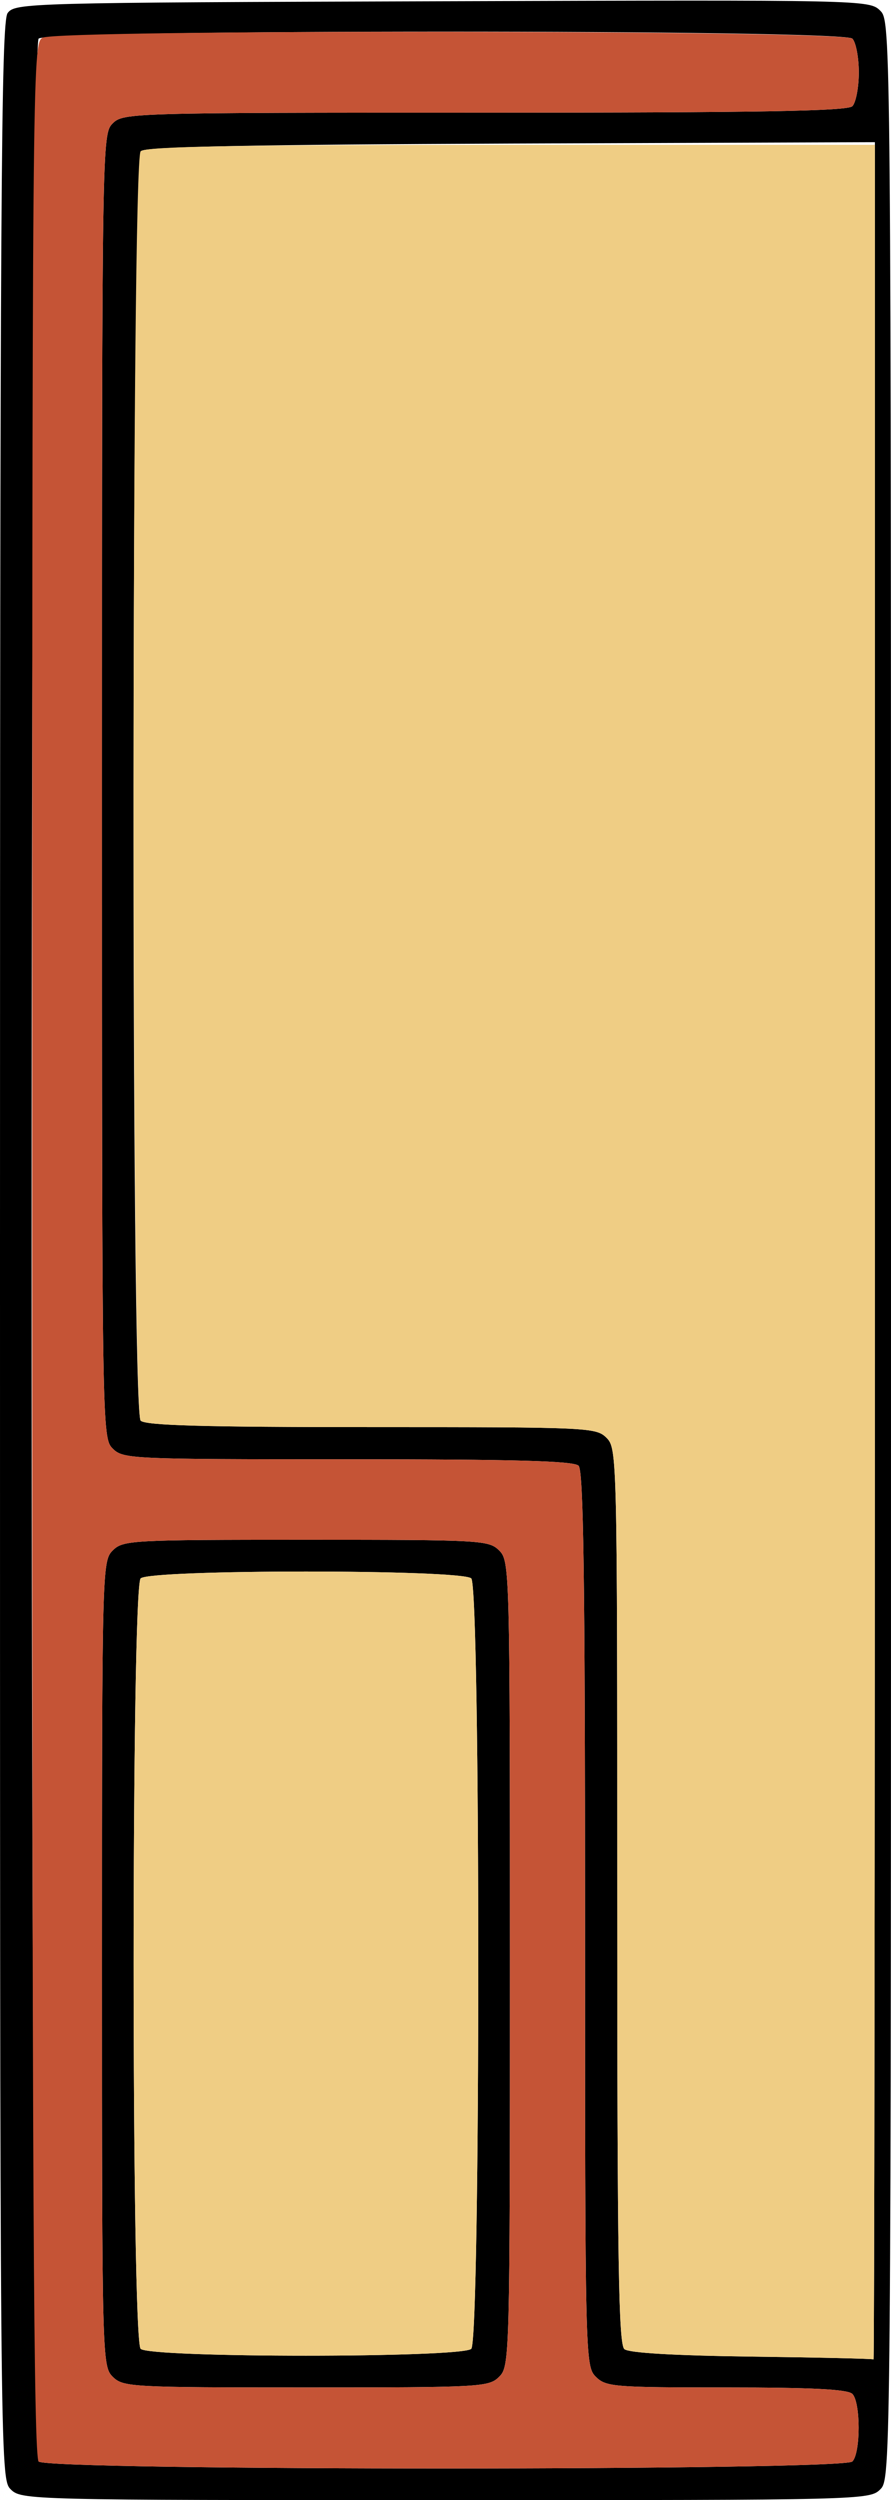 <?xml version="1.0" encoding="UTF-8" standalone="no"?>
<!DOCTYPE svg PUBLIC "-//W3C//DTD SVG 1.1//EN"
"http://www.w3.org/Graphics/SVG/1.1/DTD/svg11.dtd">
<svg width="214px" height="600px"
xmlns="http://www.w3.org/2000/svg" version="1.1">
<g transform="translate(0000, 0000) scale(1, 1)">
<path fill="#000000" stroke="none" d="
M 2.58 597.42
C 0.01 594.86 0.00 593.14 0.00 300.24
C 0.00 47.87 0.26 5.28 1.83 3.14
C 3.61 0.71 6.39 0.63 106.23 0.30
C 207.61 -0.04 208.83 -0.01 211.40 2.55
C 213.99 5.14 214.00 6.01 214.00 300.00
C 214.00 593.14 213.99 594.86 211.42 597.42
C 208.88 599.96 207.13 600.00 107.00 600.00
C 6.87 600.00 5.12 599.96 2.58 597.42
M 204.72 590.73
C 206.73 588.72 206.73 576.52 204.72 574.51
C 203.61 573.40 195.06 572.96 174.42 572.96
C 147.39 572.96 145.52 572.81 143.10 570.39
C 140.56 567.85 140.52 566.10 140.52 460.56
C 140.52 378.85 140.14 352.93 138.97 351.76
C 137.81 350.60 123.73 350.21 83.54 350.21
C 31.37 350.21 29.57 350.14 27.07 347.64
C 24.52 345.09 24.49 343.35 24.49 188.63
C 24.49 33.90 24.52 32.16 27.07 29.61
C 29.60 27.09 31.37 27.04 116.41 27.04
C 182.17 27.04 203.54 26.67 204.72 25.49
C 205.57 24.64 206.27 20.99 206.27 17.38
C 206.27 13.78 205.57 10.12 204.72 9.27
C 202.47 7.03 11.53 7.03 9.28 9.27
C 7.03 11.52 7.03 588.48 9.28 590.73
C 11.53 592.97 202.47 592.97 204.72 590.73
M 210.13 300.32
L 210.13 34.12
L 122.91 34.45
C 61.42 34.70 35.17 35.21 33.96 36.23
C 31.55 38.21 31.38 338.55 33.78 340.94
C 34.94 342.10 49.01 342.49 89.21 342.49
C 141.38 342.49 143.17 342.57 145.67 345.06
C 148.21 347.60 148.25 349.35 148.25 455.00
C 148.25 542.70 148.56 562.61 149.97 563.77
C 151.08 564.68 161.94 565.31 180.59 565.56
C 196.48 565.76 209.63 566.06 209.81 566.23
C 209.99 566.39 210.13 446.73 210.13 300.32"/>
<path fill="#000000" stroke="none" d="
M 27.07 570.39
C 24.55 567.86 24.49 566.10 24.49 471.24
C 24.49 376.39 24.55 374.63 27.07 372.10
C 29.55 369.63 31.37 369.53 73.48 369.53
C 115.60 369.53 117.42 369.63 119.89 372.10
C 122.42 374.63 122.47 376.39 122.47 471.24
C 122.47 566.10 122.42 567.86 119.89 570.39
C 117.42 572.86 115.60 572.96 73.48 572.96
C 31.37 572.96 29.55 572.86 27.07 570.39
M 113.19 563.69
C 115.43 561.45 115.43 381.04 113.19 378.80
C 110.98 376.60 35.98 376.60 33.78 378.80
C 31.53 381.04 31.53 561.45 33.78 563.69
C 35.98 565.89 110.98 565.89 113.19 563.69"/>
<path fill="#c55436" stroke="none" d="
M 9.28 590.73
C 8.08 589.53 7.73 523.16 7.73 299.79
C 7.73 14.99 7.77 10.36 10.22 9.06
C 14.04 7.02 202.67 7.22 204.72 9.27
C 205.57 10.12 206.27 13.78 206.27 17.38
C 206.27 20.99 205.57 24.64 204.72 25.49
C 203.54 26.67 182.17 27.04 116.41 27.04
C 31.37 27.04 29.60 27.09 27.07 29.61
C 24.52 32.16 24.49 33.90 24.49 188.63
C 24.49 343.35 24.52 345.09 27.07 347.64
C 29.57 350.14 31.37 350.21 83.54 350.21
C 123.73 350.21 137.81 350.60 138.97 351.76
C 140.14 352.93 140.52 378.85 140.52 460.56
C 140.52 566.10 140.56 567.85 143.10 570.39
C 145.52 572.81 147.39 572.96 174.42 572.96
C 195.06 572.96 203.61 573.40 204.72 574.51
C 206.73 576.52 206.73 588.72 204.72 590.73
C 202.47 592.97 11.53 592.97 9.28 590.73
M 119.89 570.39
C 122.42 567.86 122.47 566.10 122.47 471.24
C 122.47 376.39 122.42 374.63 119.89 372.10
C 117.42 369.63 115.60 369.53 73.48 369.53
C 31.37 369.53 29.55 369.63 27.07 372.10
C 24.55 374.63 24.49 376.39 24.49 471.24
C 24.49 566.10 24.55 567.86 27.07 570.39
C 29.55 572.86 31.37 572.96 73.48 572.96
C 115.60 572.96 117.42 572.86 119.89 570.39"/>
<path fill="#efcd84" stroke="none" d="
M 180.59 565.56
C 161.94 565.31 151.08 564.68 149.97 563.77
C 148.56 562.61 148.25 542.70 148.25 455.00
C 148.25 349.35 148.21 347.60 145.67 345.06
C 143.17 342.57 141.38 342.49 89.21 342.49
C 49.01 342.49 34.94 342.10 33.78 340.94
C 31.53 338.70 31.53 38.55 33.78 36.31
C 34.95 35.14 56.47 34.76 122.73 34.76
L 210.13 34.76
L 210.13 300.64
C 210.13 446.87 209.99 566.39 209.81 566.23
C 209.63 566.06 196.48 565.76 180.59 565.56"/>
<path fill="#efcd84" stroke="none" d="
M 33.78 563.69
C 31.53 561.45 31.53 381.04 33.78 378.80
C 35.98 376.60 110.98 376.60 113.19 378.80
C 115.43 381.04 115.43 561.45 113.19 563.69
C 110.98 565.89 35.98 565.89 33.78 563.69"/>
</g>
</svg>
